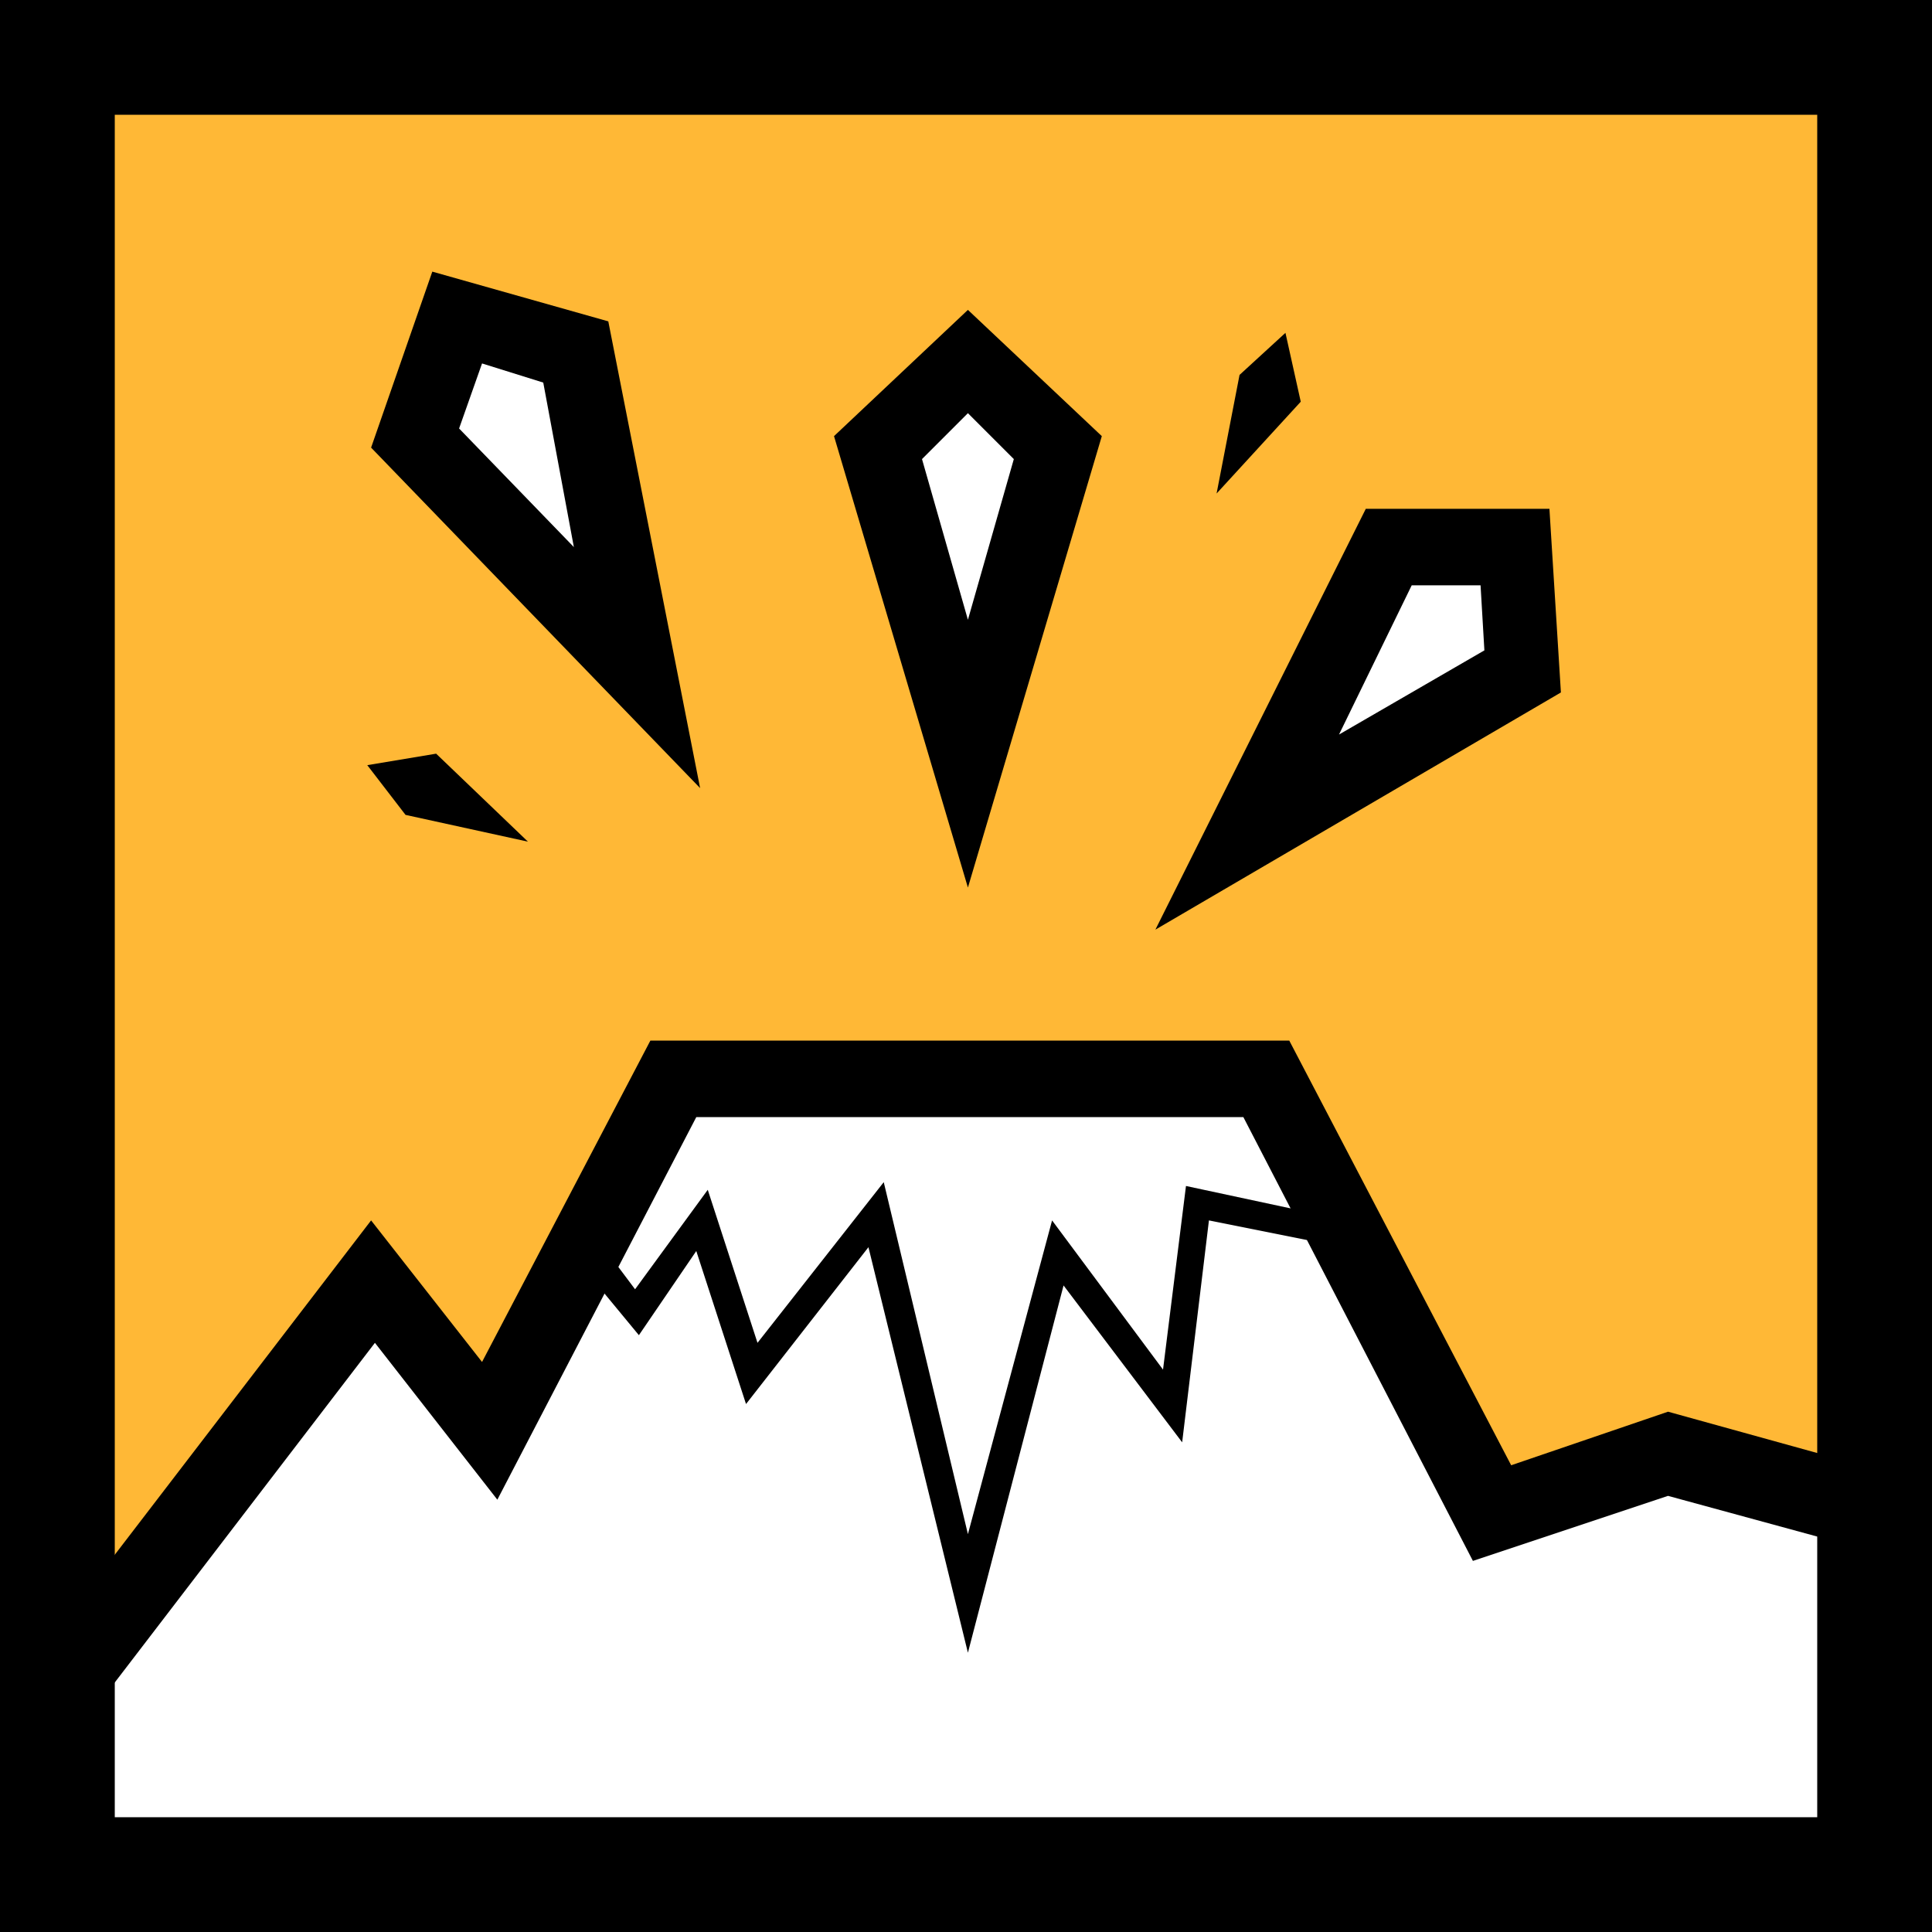 <?xml version="1.0" encoding="utf-8"?>
<!-- Generator: Adobe Illustrator 18.0.0, SVG Export Plug-In . SVG Version: 6.00 Build 0)  -->
<!DOCTYPE svg PUBLIC "-//W3C//DTD SVG 1.1//EN" "http://www.w3.org/Graphics/SVG/1.1/DTD/svg11.dtd">
<svg version="1.1" id="Layer_1" xmlns="http://www.w3.org/2000/svg" xmlns:xlink="http://www.w3.org/1999/xlink" x="0px" y="0px"
	 viewBox="0 0 50.5 50.5" enable-background="new 0 0 50.5 50.5" xml:space="preserve">
<rect x="0" y="0" width="50.5" height="50.5" fill="#808080" stroke="none"/>
<g>
	<g>
		<g>
			<rect x="1.5" y="1.5" fill="#FFB836" width="47.5" height="47.5"/>
		</g>
	</g>
	<g>
		<g>
			<polygon fill="#FFFFFF" points="1.5,49 49,49 49,39.5 43.5,38 39,39.6 33,28.2 26.3,28.2 24.3,28.2 17.5,28.2 12.8,37.4 
				9.7,33.5 1.5,44.2 			"/>
		</g>
		<g>
			<path d="M50,50H0.5v-6.1l9.2-12l2.9,3.7l4.4-8.4h16.7l5.8,11.1l4.1-1.4l6.5,1.8V50z M2.5,48H48v-7.7l-4.4-1.2l-5.1,1.7l-6-11.6
				H18.2l-5.2,10l-3.2-4.1l-7.2,9.4V48z"/>
		</g>
	</g>
	<g>
		<g>
			<polygon points="25.3,43.2 22.7,32.6 19.5,36.7 18.2,32.7 16.7,34.9 14.8,32.6 15.4,32.1 16.6,33.7 18.5,31.1 19.8,35.1 
				23.1,30.9 25.3,40.1 27.5,31.9 30.4,35.8 31,31 35.2,31.9 35.1,32.6 31.6,31.9 30.9,37.7 27.8,33.6 			"/>
		</g>
	</g>
	<g>
		<g>
			<g>
				<polygon fill="#FFFFFF" points="25.3,9.5 22.9,11.7 25.3,19.7 27.7,11.7 				"/>
			</g>
			<g>
				<path d="M25.3,23.2l-3.5-11.8l3.5-3.3l3.5,3.3L25.3,23.2z M24.1,12l1.2,4.2l1.2-4.2l-1.2-1.2L24.1,12z"/>
			</g>
		</g>
		<g>
			<g>
				<polygon fill="#FFFFFF" points="11.9,8.4 10.9,11.5 16.7,17.5 15.1,9.3 				"/>
			</g>
			<g>
				<path d="M18.3,20.6l-8.6-8.9l1.6-4.6l4.6,1.3L18.3,20.6z M12,11.2l3,3.1l-0.8-4.3l-1.6-0.5L12,11.2z"/>
			</g>
		</g>
		<g>
			<g>
				<polygon fill="#FFFFFF" points="39.6,14.2 36.3,14.3 32.6,21.7 39.8,17.5 				"/>
			</g>
			<g>
				<path d="M30.2,24.3l5.5-11l4.8,0l0.3,4.8L30.2,24.3z M36.9,15.3L35,19.2l3.8-2.2l-0.1-1.7L36.9,15.3z"/>
			</g>
		</g>
	</g>
	<g>
		<g>
			<path d="M50.5,50.5H0V0h50.5V50.5z M3,47.5h44.5V3H3V47.5z"/>
		</g>
	</g>
	<g>
		<g>
			<polygon points="13.8,22 11.4,19.7 9.6,20 10.6,21.3 			"/>
		</g>
	</g>
	<g>
		<g>
			<polygon points="31.8,12.9 34,10.5 33.6,8.7 32.4,9.8 			"/>
		</g>
	</g>
</g>
</svg>

